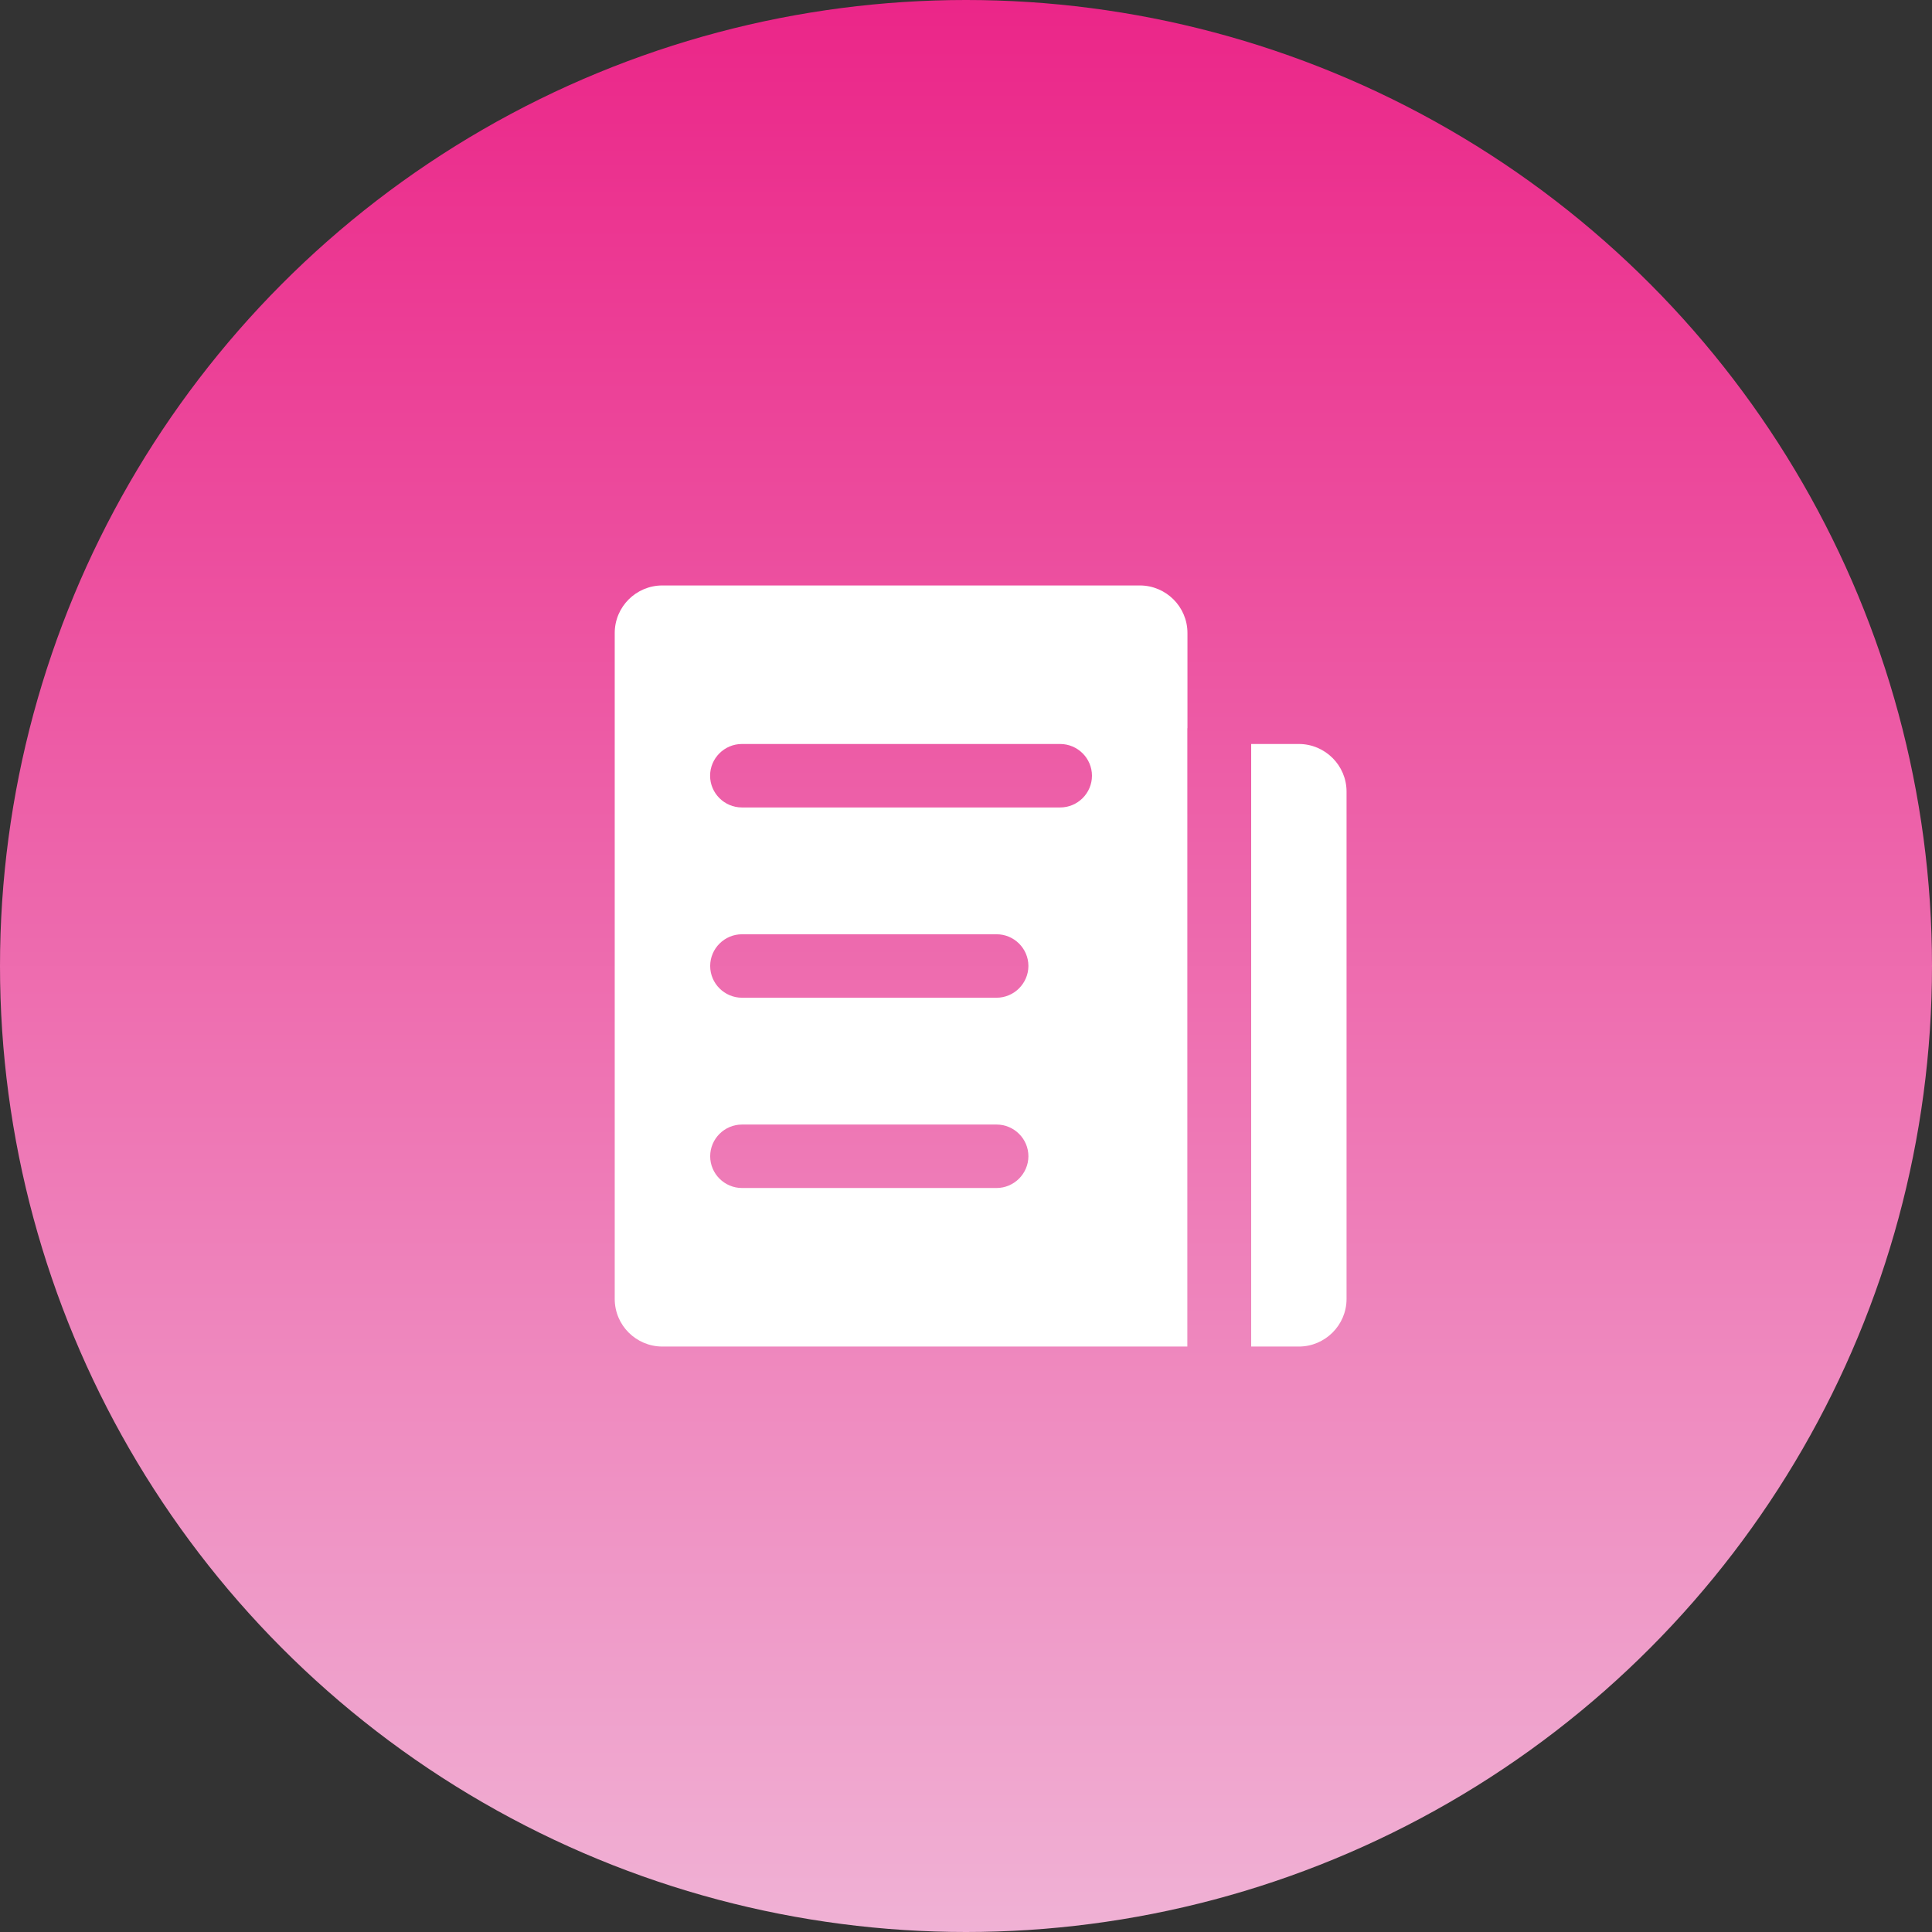 <?xml version="1.0" encoding="UTF-8"?>
<svg width="66px" height="66px" viewBox="0 0 66 66" version="1.1" xmlns="http://www.w3.org/2000/svg" xmlns:xlink="http://www.w3.org/1999/xlink">
    <rect x="0" y="0" width="66" height="66" fill="#333333" stroke="none"/>
    <title>2</title>
    <defs>
        <linearGradient x1="50%" y1="0%" x2="50%" y2="100%" id="linearGradient-1">
            <stop stop-color="#EB2588" offset="0%"></stop>
            <stop stop-color="#F0B2D5" offset="100%"></stop>
        </linearGradient>
    </defs>
    <g id="页面-2" stroke="none" stroke-width="1" fill="none" fill-rule="evenodd">
        <g id="小文件优化" transform="translate(-995, -1092)">
            <g id="编组-3" transform="translate(0, 911)">
                <g id="编组-4备份-2" transform="translate(350, 181)">
                    <g id="2" transform="translate(645, 0)">
                        <circle id="椭圆形" fill="url(#linearGradient-1)" cx="33" cy="33" r="33"></circle>
                        <g id="内容管理" transform="translate(21, 20)" fill="#FFFFFF" fill-rule="nonzero">
                            <path d="M19.565,4.875 L19.565,1.625 C19.565,0.728 18.835,0 17.935,0 L1.629,0 C0.73,0 0,0.728 0,1.625 L0,24.375 C0,25.272 0.73,26 1.629,26 L19.561,26 L19.561,4.875 L19.565,4.875 Z M13.042,20.584 L4.348,20.584 C3.75,20.584 3.261,20.097 3.261,19.5 C3.261,18.903 3.75,18.416 4.348,18.416 L13.045,18.416 C13.643,18.416 14.132,18.903 14.132,19.5 C14.129,20.097 13.64,20.584 13.042,20.584 L13.042,20.584 Z M13.042,14.084 L4.348,14.084 C3.75,14.084 3.261,13.597 3.261,13 C3.261,12.403 3.75,11.916 4.348,11.916 L13.045,11.916 C13.643,11.916 14.132,12.403 14.132,13 C14.129,13.597 13.64,14.084 13.042,14.084 L13.042,14.084 Z M15.216,7.584 L4.345,7.584 C3.747,7.584 3.258,7.097 3.258,6.5 C3.258,5.903 3.747,5.416 4.345,5.416 L15.216,5.416 C15.815,5.416 16.303,5.903 16.303,6.5 C16.303,7.097 15.815,7.584 15.216,7.584 Z M23.371,5.416 L21.742,5.416 L21.742,26 L23.371,26 C24.267,26 25,25.269 25,24.375 L25,7.041 C25,6.147 24.267,5.416 23.371,5.416 Z" id="形状"></path>
                        </g>
                    </g>
                </g>
            </g>
        </g>
    </g>
</svg>
